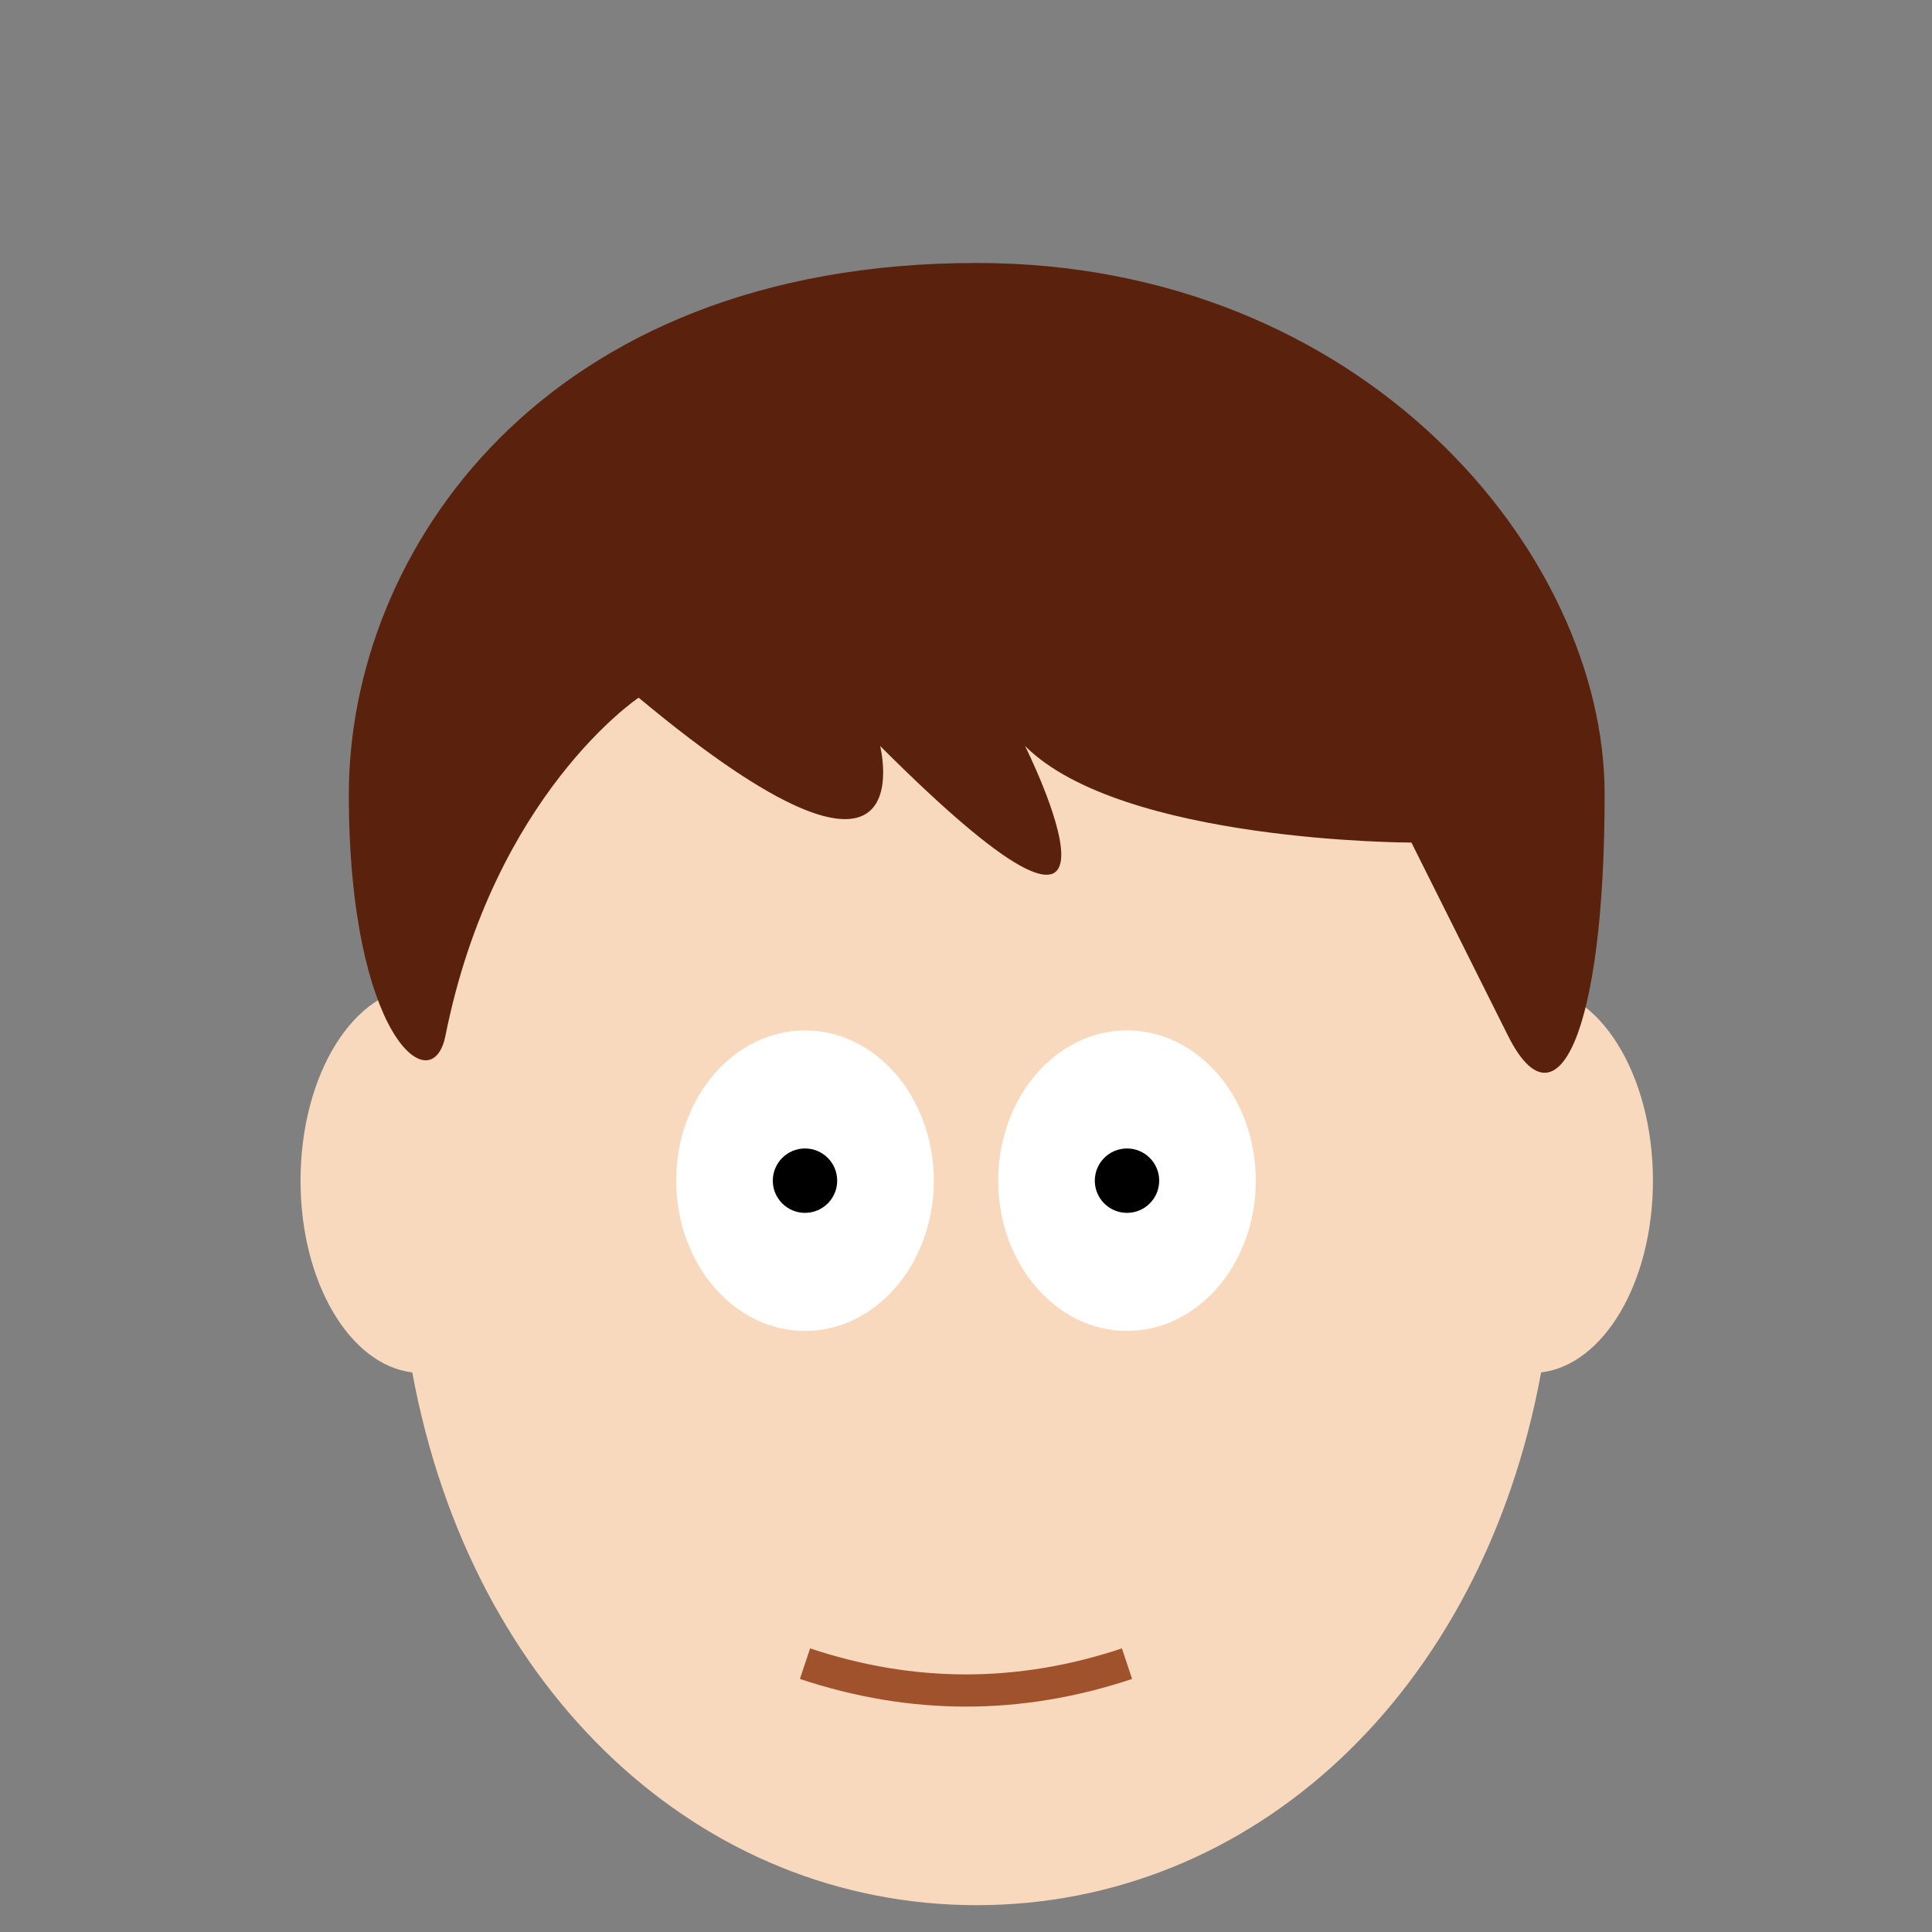 <?xml version="1.0" encoding="UTF-8" standalone="no"?>
<svg width="64" height="64" viewBox="0 0 180 180" xmlns="http://www.w3.org/2000/svg">
    <rect x="0" y="0" width="180" height="180" fill="#808080" stroke="none"/>
    <g transform="translate(10, 20) scale(4.5)">
        <!-- Face -->
        <path
            fill="#f9d9bd"
            d="M32 20c0-2.209-1.119-4-2.5-4c-.012 0-.021.005-.033.005C27.955 9.704 23.394 5.125 18 5.125s-9.956 4.58-11.467 10.88C6.521 16.004 6.511 16 6.5 16C5.119 16 4 17.791 4 20c0 2.107 1.021 3.815 2.314 3.97C7.537 30.619 12.299 35 18 35c5.7 0 10.463-4.381 11.685-11.03C30.979 23.815 32 22.107 32 20z"
        />
        <!-- Hair -->
        <path
            fill="#5a220c"
            d="M18 1c8 0 13 6 13 11s-1 7-2 5l-2-4s-6 0-8-2c0 0 3 6-3 0c0 0 1 4-5-1c0 0-3 2-4 7c-.277 1.387-2 0-2-5S9 1 18 1z"
        />
    </g>

    <!-- Eyes -->
    <ellipse cx="75" cy="110" rx="12" ry="14" fill="white"/>
    <ellipse cx="105" cy="110" rx="12" ry="14" fill="white"/>

    <!-- Pupils -->
    <circle cx="75" cy="110" r="3" fill="black"/>
    <circle cx="105" cy="110" r="3" fill="black"/>

    <!-- Smiling Mouth -->
    <path d="M75 155 Q90 160, 105 155" stroke="#a0522d" stroke-width="3" fill="none"/>
</svg>
